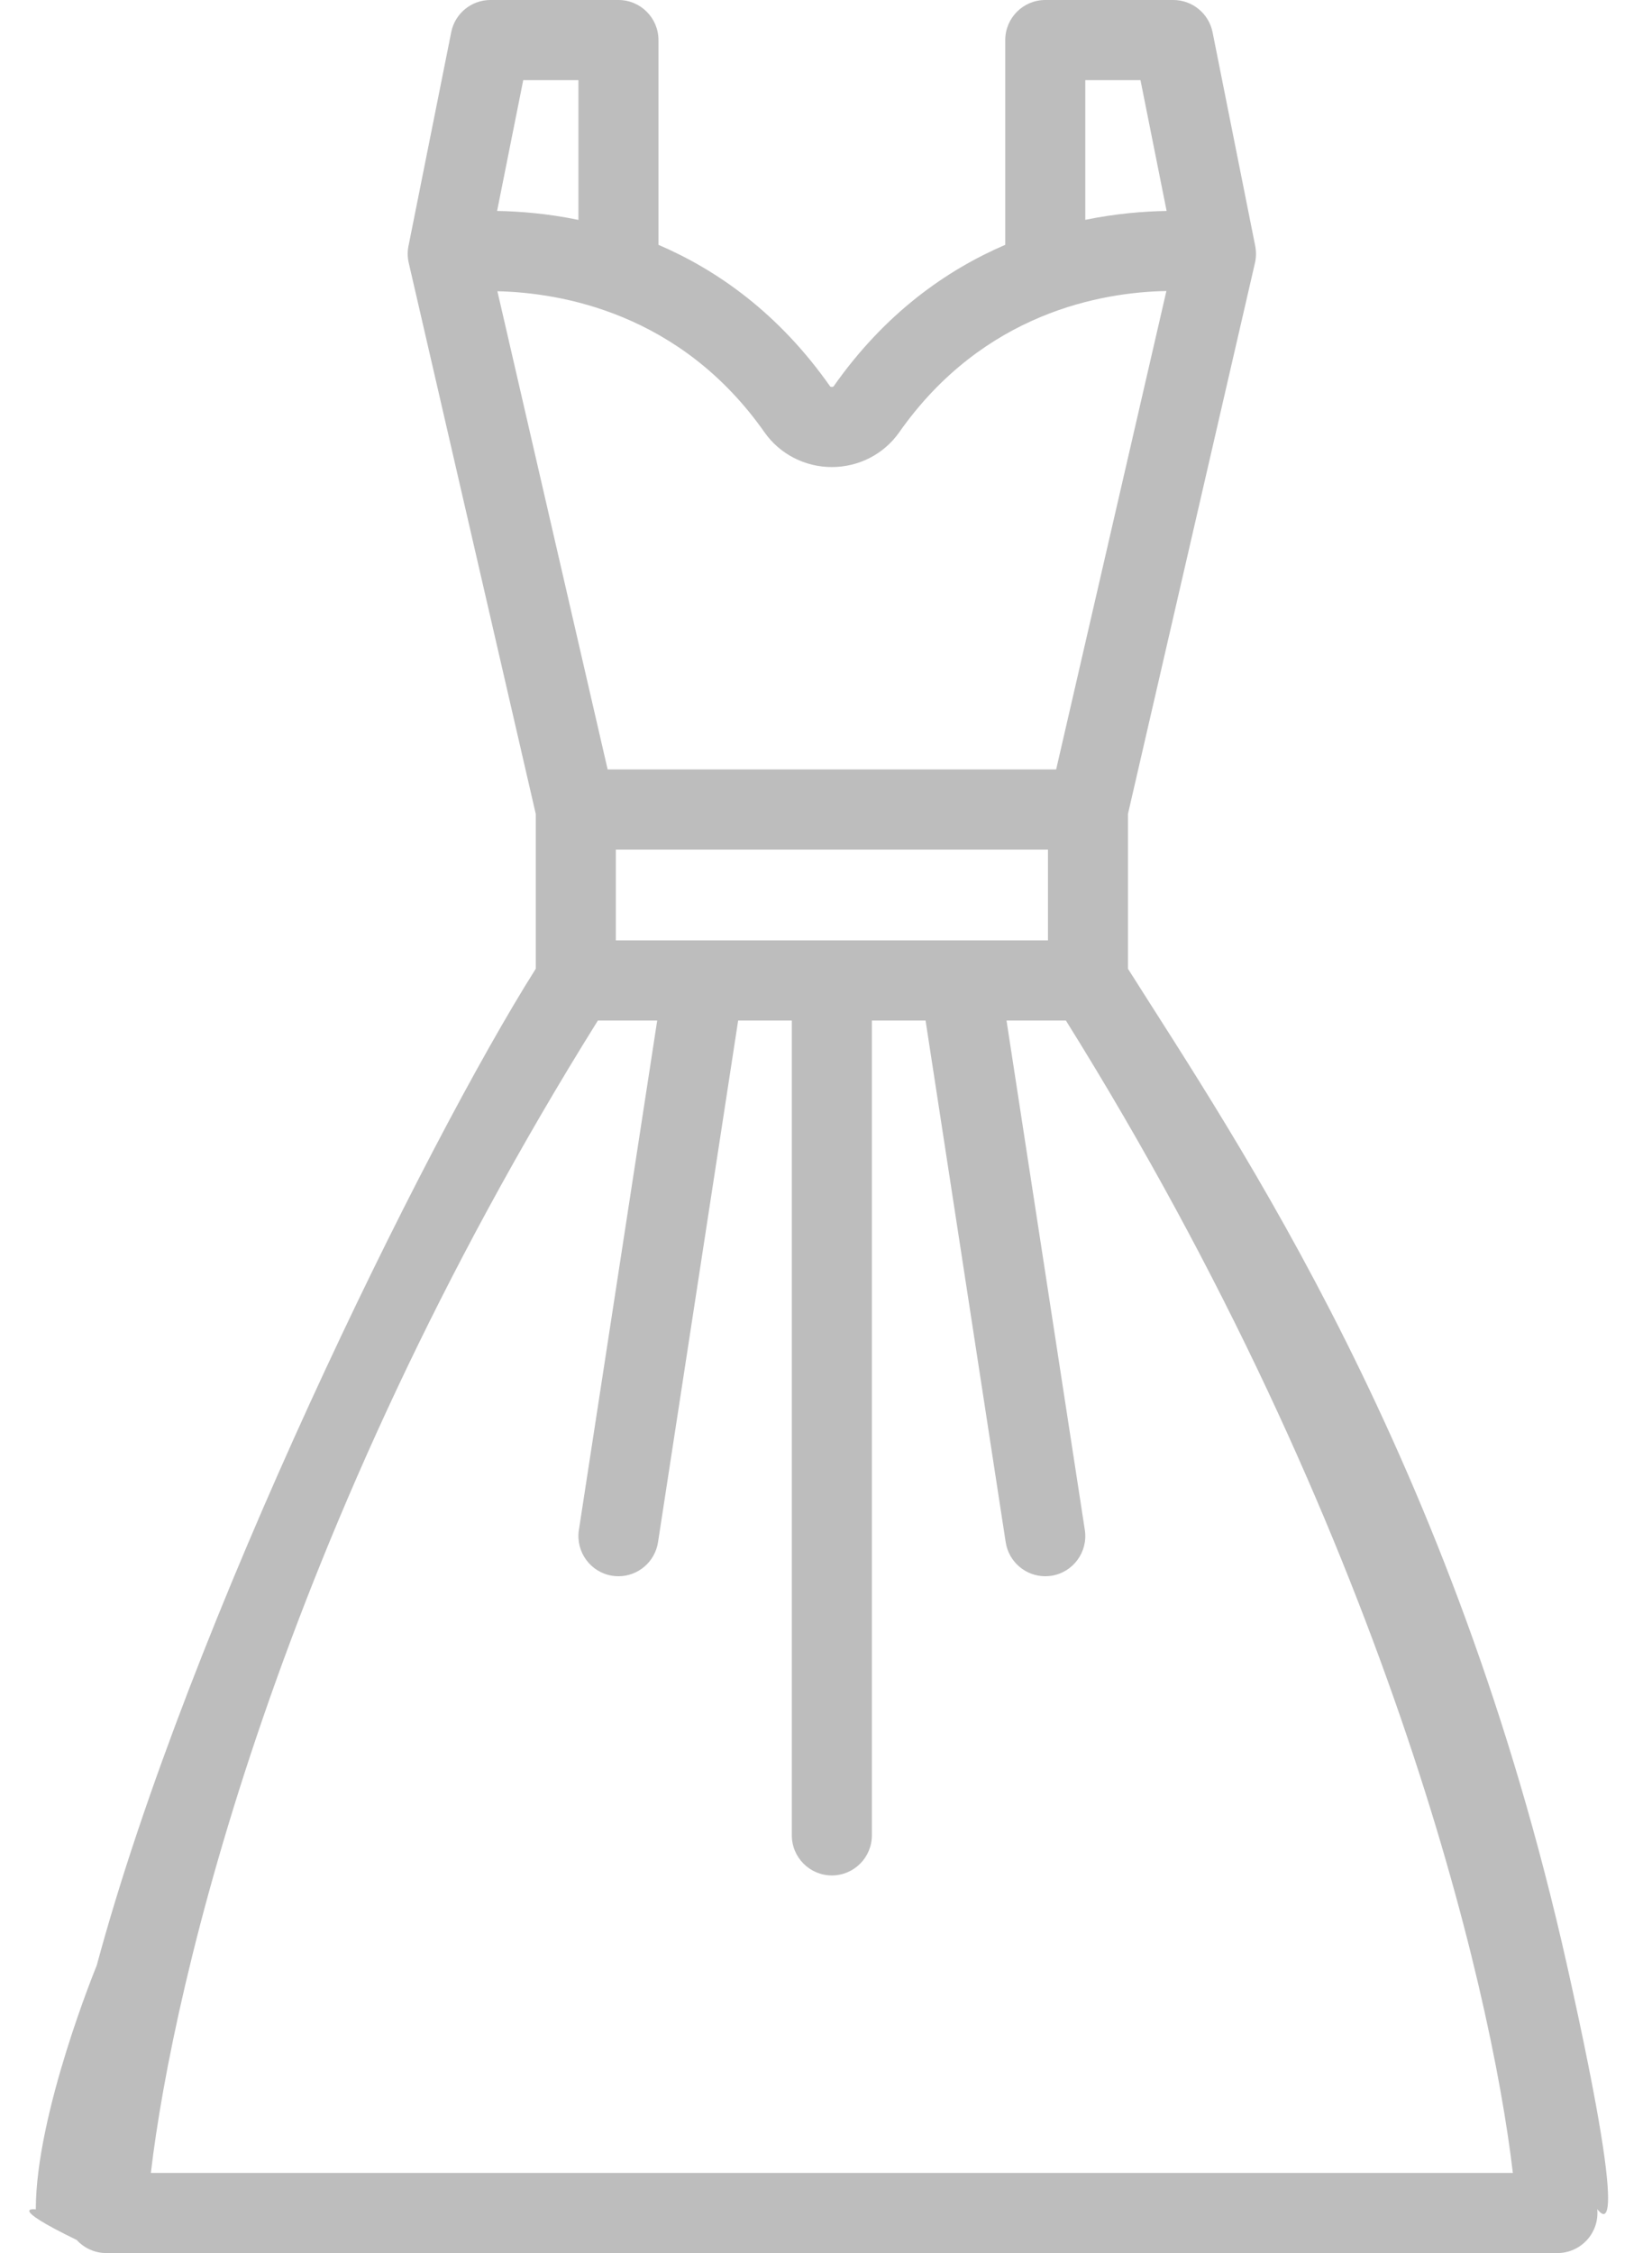 <svg width="22" height="30" viewBox="0 0 22 30" version="1.1" xmlns="http://www.w3.org/2000/svg" xmlns:xlink="http://www.w3.org/1999/xlink">
<title>icon_full-image</title>
<desc>Created using Figma</desc>
<g id="Canvas" transform="translate(-1809 -1879)">
<g id="icon_full-image">
<g id="Group">
<g id="Vector">
<use xlink:href="#path0_fill" transform="translate(1809.39 1879)" fill="#BDBDBD"/>
</g>
</g>
</g>
</g>
<defs>
<path id="path0_fill" d="M 20.881 29.418C 20.878 29.387 21.399 30.284 20.479 26.171C 18.964 19.404 16.107 15.235 14.631 12.899L 14.631 10.839L 16.323 3.499C 16.34 3.425 16.34 3.348 16.326 3.275L 15.758 0.429C 15.708 0.18 15.489 0 15.235 0L 13.53 0C 13.236 0 12.997 0.239 12.997 0.534L 12.997 3.26C 12.213 3.597 11.394 4.172 10.711 5.145C 10.706 5.152 10.688 5.152 10.688 5.152C 10.688 5.152 10.67 5.152 10.665 5.145C 9.982 4.172 9.163 3.597 8.379 3.26L 8.379 0.534C 8.379 0.239 8.14 0 7.846 0L 6.141 0C 5.887 0 5.668 0.18 5.619 0.429L 5.05 3.275C 5.035 3.348 5.036 3.425 5.053 3.499L 6.745 10.839L 6.745 12.899C 5.269 15.234 2.126 21.614 0.898 26.171C 0.898 26.171 0.087 28.14 0.087 29.418C 0.087 29.418 -0.321 29.363 0.632 29.826C 0.733 29.937 0.876 30 1.025 30L 20.351 30C 20.5 30 20.643 29.937 20.744 29.826C 20.845 29.716 20.895 29.567 20.881 29.418ZM 14.063 1.067L 14.798 1.067L 15.146 2.809C 14.846 2.814 14.474 2.843 14.063 2.927L 14.063 1.067ZM 6.578 1.067L 7.313 1.067L 7.313 2.928C 6.902 2.843 6.53 2.814 6.23 2.809L 6.578 1.067ZM 6.234 3.878C 7.078 3.897 8.674 4.164 9.793 5.759C 9.996 6.047 10.33 6.219 10.688 6.219C 11.046 6.219 11.38 6.047 11.583 5.759C 12.71 4.153 14.3 3.89 15.143 3.875L 13.675 10.245L 7.702 10.245L 6.234 3.878ZM 13.566 11.312L 13.566 12.521L 7.811 12.521L 7.811 11.312L 13.566 11.312ZM 1.619 28.933C 1.914 26.418 3.325 20.391 7.572 13.589L 8.362 13.589L 7.319 20.373C 7.275 20.664 7.474 20.937 7.765 20.982C 7.793 20.986 7.82 20.988 7.847 20.988C 8.105 20.988 8.332 20.799 8.373 20.535L 9.44 13.589L 10.155 13.589L 10.155 24.438C 10.155 24.733 10.394 24.972 10.688 24.972C 10.982 24.972 11.221 24.733 11.221 24.438L 11.221 13.589L 11.936 13.589L 13.003 20.535C 13.044 20.799 13.271 20.988 13.529 20.988C 13.556 20.988 13.584 20.986 13.611 20.982C 13.902 20.937 14.101 20.664 14.057 20.373L 13.014 13.589L 13.805 13.589C 18.048 20.387 19.461 26.417 19.757 28.933L 1.619 28.933Z"/>
</defs>
</svg>
